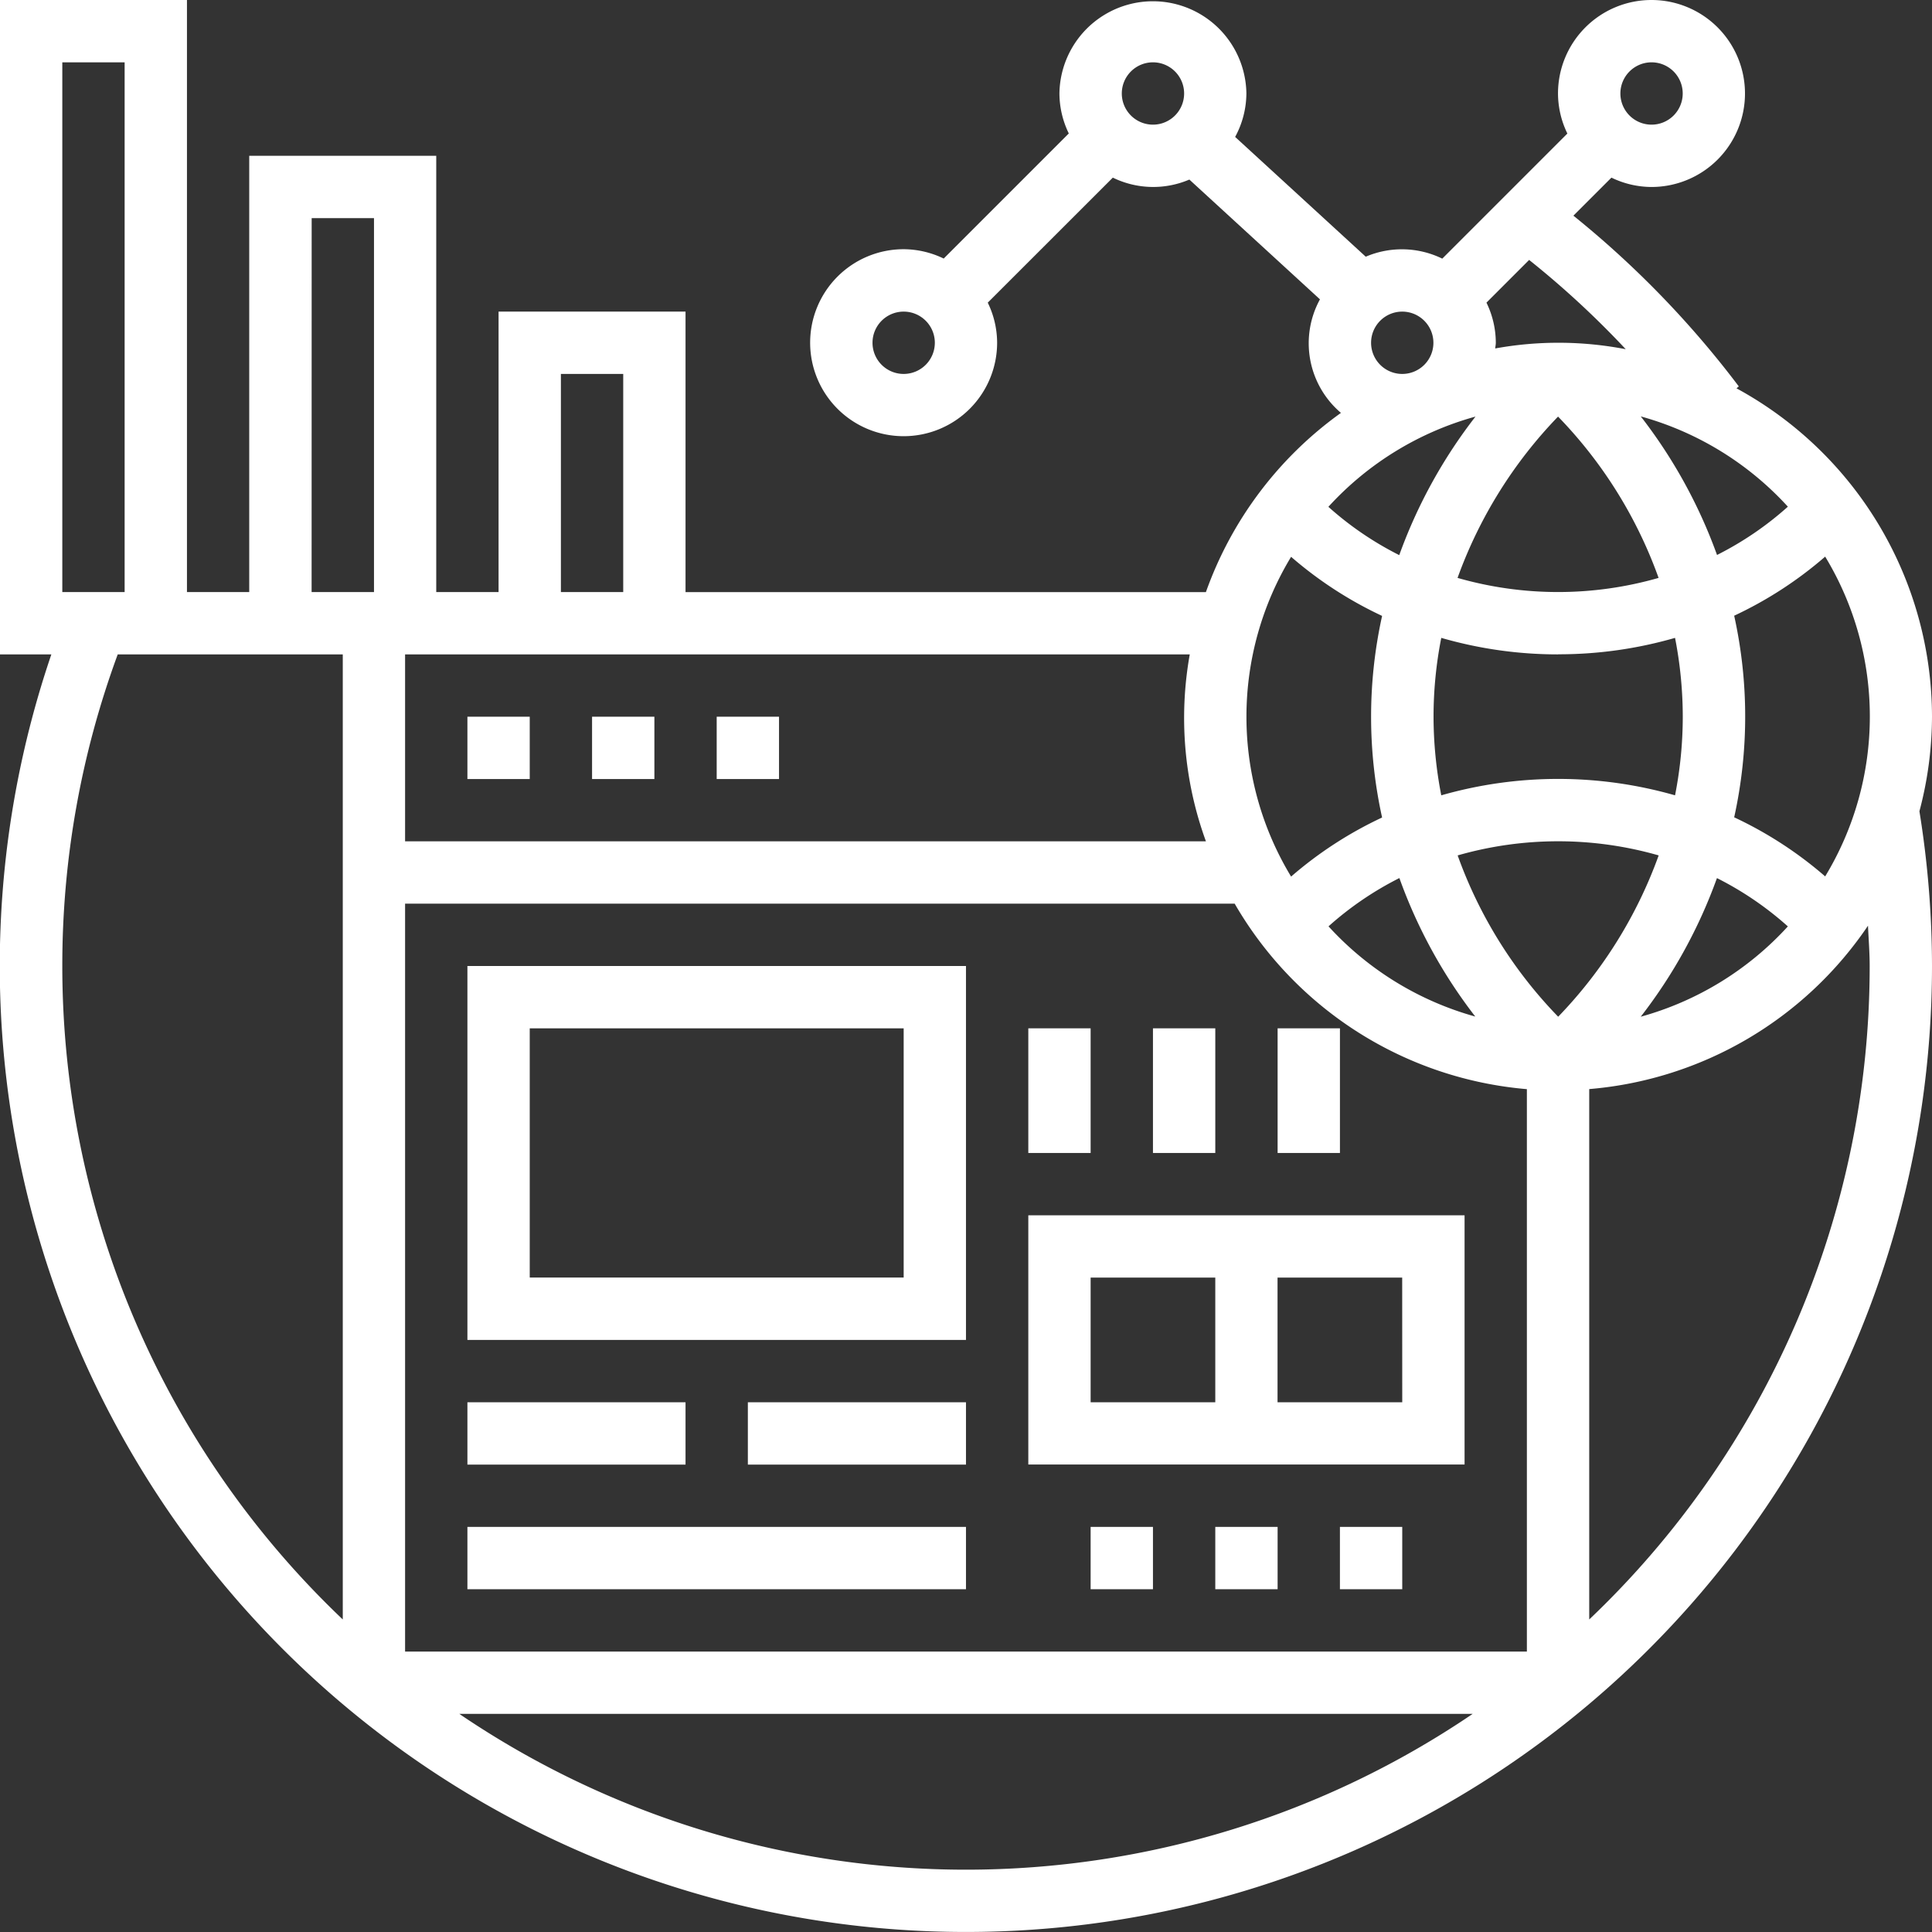 <svg xmlns="http://www.w3.org/2000/svg" width="100" height="100" viewBox="0 0 100 100">
    <rect x="0" y="0" width="100" height="100" fill="#333333" stroke="none"/>
    <defs>
        <style>
            .cls-1{fill:#fff}
        </style>
    </defs>
    <g id="browser">
        <path id="Path_276" d="M100 37.1a19.371 19.371 0 0 0-10.119-17L90 20a50.054 50.054 0 0 0-8.561-8.837l1.969-1.969a4.783 4.783 0 0 0 2.073.484 4.839 4.839 0 1 0-4.839-4.839 4.762 4.762 0 0 0 .485 2.073l-6.475 6.475a4.758 4.758 0 0 0-3.961-.1l-6.76-6.2a4.776 4.776 0 0 0 .582-2.252 4.839 4.839 0 0 0-9.677 0 4.762 4.762 0 0 0 .485 2.073l-6.475 6.475a4.8 4.8 0 0 0-2.074-.484 4.839 4.839 0 1 0 4.839 4.839 4.762 4.762 0 0 0-.485-2.073L57.6 9.194a4.758 4.758 0 0 0 3.961.1l6.76 6.2a4.729 4.729 0 0 0 1.086 5.877 19.407 19.407 0 0 0-6.99 9.277H35.483V16.129h-9.677v14.516H22.58V8.065H12.9v22.58H9.677V0H0v33.871h2.658A50.006 50.006 0 1 0 100 50a50.455 50.455 0 0 0-.651-8.009A19.228 19.228 0 0 0 100 37.1zm-79.033 9.674h42.94a19.355 19.355 0 0 0 15.124 9.6v29.11H20.967zm45.86-17.953a20.336 20.336 0 0 0 4.71 3.058 24.189 24.189 0 0 0 0 10.435 20.319 20.319 0 0 0-4.71 3.058 15.97 15.97 0 0 1 0-16.551zm13.821-7.255a23.215 23.215 0 0 1 5.2 8.346 18.863 18.863 0 0 1-10.405 0 23.479 23.479 0 0 1 5.2-8.348zm0 12.3a21.67 21.67 0 0 0 6.052-.85 21.343 21.343 0 0 1 .4 4.076 21.093 21.093 0 0 1-.4 4.074 21.975 21.975 0 0 0-12.1 0 21.344 21.344 0 0 1-.4-4.076 21.092 21.092 0 0 1 .4-4.074 21.7 21.7 0 0 0 6.045.855zm0 18.756a23.215 23.215 0 0 1-5.2-8.346 18.863 18.863 0 0 1 10.405 0 23.479 23.479 0 0 1-5.2 8.348zm-4.269 0a16.121 16.121 0 0 1-7.615-4.674 16.815 16.815 0 0 1 3.668-2.5 26.061 26.061 0 0 0 3.94 7.184zm12.492-7.171a16.816 16.816 0 0 1 3.668 2.5 16.121 16.121 0 0 1-7.615 4.674 26.107 26.107 0 0 0 3.941-7.164zm5.6-.089a20.336 20.336 0 0 0-4.71-3.058 24.189 24.189 0 0 0 0-10.435 20.319 20.319 0 0 0 4.71-3.058 15.97 15.97 0 0 1 0 16.551zm-1.93-19.137a16.815 16.815 0 0 1-3.668 2.5 26.17 26.17 0 0 0-3.947-7.172 16.108 16.108 0 0 1 7.615 4.674zM85.484 3.226a1.613 1.613 0 1 1-1.613 1.613 1.614 1.614 0 0 1 1.613-1.613zM74.193 17.742a1.613 1.613 0 1 1-1.613-1.613 1.614 1.614 0 0 1 1.613 1.613zm-27.419 1.613a1.613 1.613 0 1 1 1.613-1.613 1.614 1.614 0 0 1-1.613 1.613zm11.29-14.516a1.613 1.613 0 1 1 1.613 1.613 1.614 1.614 0 0 1-1.613-1.613zm18.87 10.83l2.214-2.215a47.131 47.131 0 0 1 5 4.621 18.31 18.31 0 0 0-6.756-.039c.006-.1.031-.194.031-.3a4.762 4.762 0 0 0-.485-2.073zm-.562 5.892a26.108 26.108 0 0 0-3.947 7.172 16.816 16.816 0 0 1-3.668-2.5 16.108 16.108 0 0 1 7.615-4.671zM62.419 43.548H20.967v-9.677h40.615a18.638 18.638 0 0 0 .837 9.677zM29.032 19.355h3.226v11.29h-3.226zm-12.9-8.065h3.226v19.355h-3.229zM3.225 3.226h3.226v27.419H3.225zm0 46.774a46.536 46.536 0 0 1 2.869-16.129h11.648v49.952A46.633 46.633 0 0 1 3.225 50zm20.549 38.71h52.451a46.674 46.674 0 0 1-52.451 0zm73-38.71a46.633 46.633 0 0 1-14.516 33.823V56.371a19.353 19.353 0 0 0 14.429-8.457c.031.7.087 1.388.087 2.085zm0 0" class="cls-1" data-name="Path 276"/>
        <path id="Path_277" d="M120 184h3.226v3.226H120zm0 0" class="cls-1" data-name="Path 277" transform="translate(-95.807 -146.903)"/>
        <path id="Path_278" d="M152 184h3.226v3.226H152zm0 0" class="cls-1" data-name="Path 278" transform="translate(-121.355 -146.903)"/>
        <path id="Path_279" d="M184 184h3.226v3.226H184zm0 0" class="cls-1" data-name="Path 279" transform="translate(-146.904 -146.903)"/>
        <path id="Path_280" d="M120 267.355h25.806V248H120zm3.226-16.129h19.355v12.9h-19.355zm0 0" class="cls-1" data-name="Path 280" transform="translate(-95.807 -198)"/>
        <path id="Path_281" d="M120 360h11.29v3.226H120zm0 0" class="cls-1" data-name="Path 281" transform="translate(-95.807 -287.419)"/>
        <path id="Path_282" d="M192 360h11.29v3.226H192zm0 0" class="cls-1" data-name="Path 282" transform="translate(-153.291 -287.419)"/>
        <path id="Path_283" d="M120 392h25.806v3.226H120zm0 0" class="cls-1" data-name="Path 283" transform="translate(-95.807 -312.968)"/>
        <path id="Path_284" d="M264 312v12.9h22.581V312zm3.226 3.226h6.452v6.452h-6.452zm16.129 6.452H276.9v-6.452h6.452zm0 0" class="cls-1" data-name="Path 284" transform="translate(-210.775 -249.097)"/>
        <path id="Path_285" d="M280 392h3.226v3.226H280zm0 0" class="cls-1" data-name="Path 285" transform="translate(-223.549 -312.968)"/>
        <path id="Path_286" d="M312 392h3.226v3.226H312zm0 0" class="cls-1" data-name="Path 286" transform="translate(-249.097 -312.968)"/>
        <path id="Path_287" d="M344 392h3.226v3.226H344zm0 0" class="cls-1" data-name="Path 287" transform="translate(-274.646 -312.968)"/>
        <path id="Path_288" d="M264 264h3.226v6.452H264zm0 0" class="cls-1" data-name="Path 288" transform="translate(-210.775 -210.774)"/>
        <path id="Path_289" d="M296 264h3.226v6.452H296zm0 0" class="cls-1" data-name="Path 289" transform="translate(-236.323 -210.774)"/>
        <path id="Path_290" d="M328 264h3.226v6.452H328zm0 0" class="cls-1" data-name="Path 290" transform="translate(-261.871 -210.774)"/>
    </g>
</svg>
